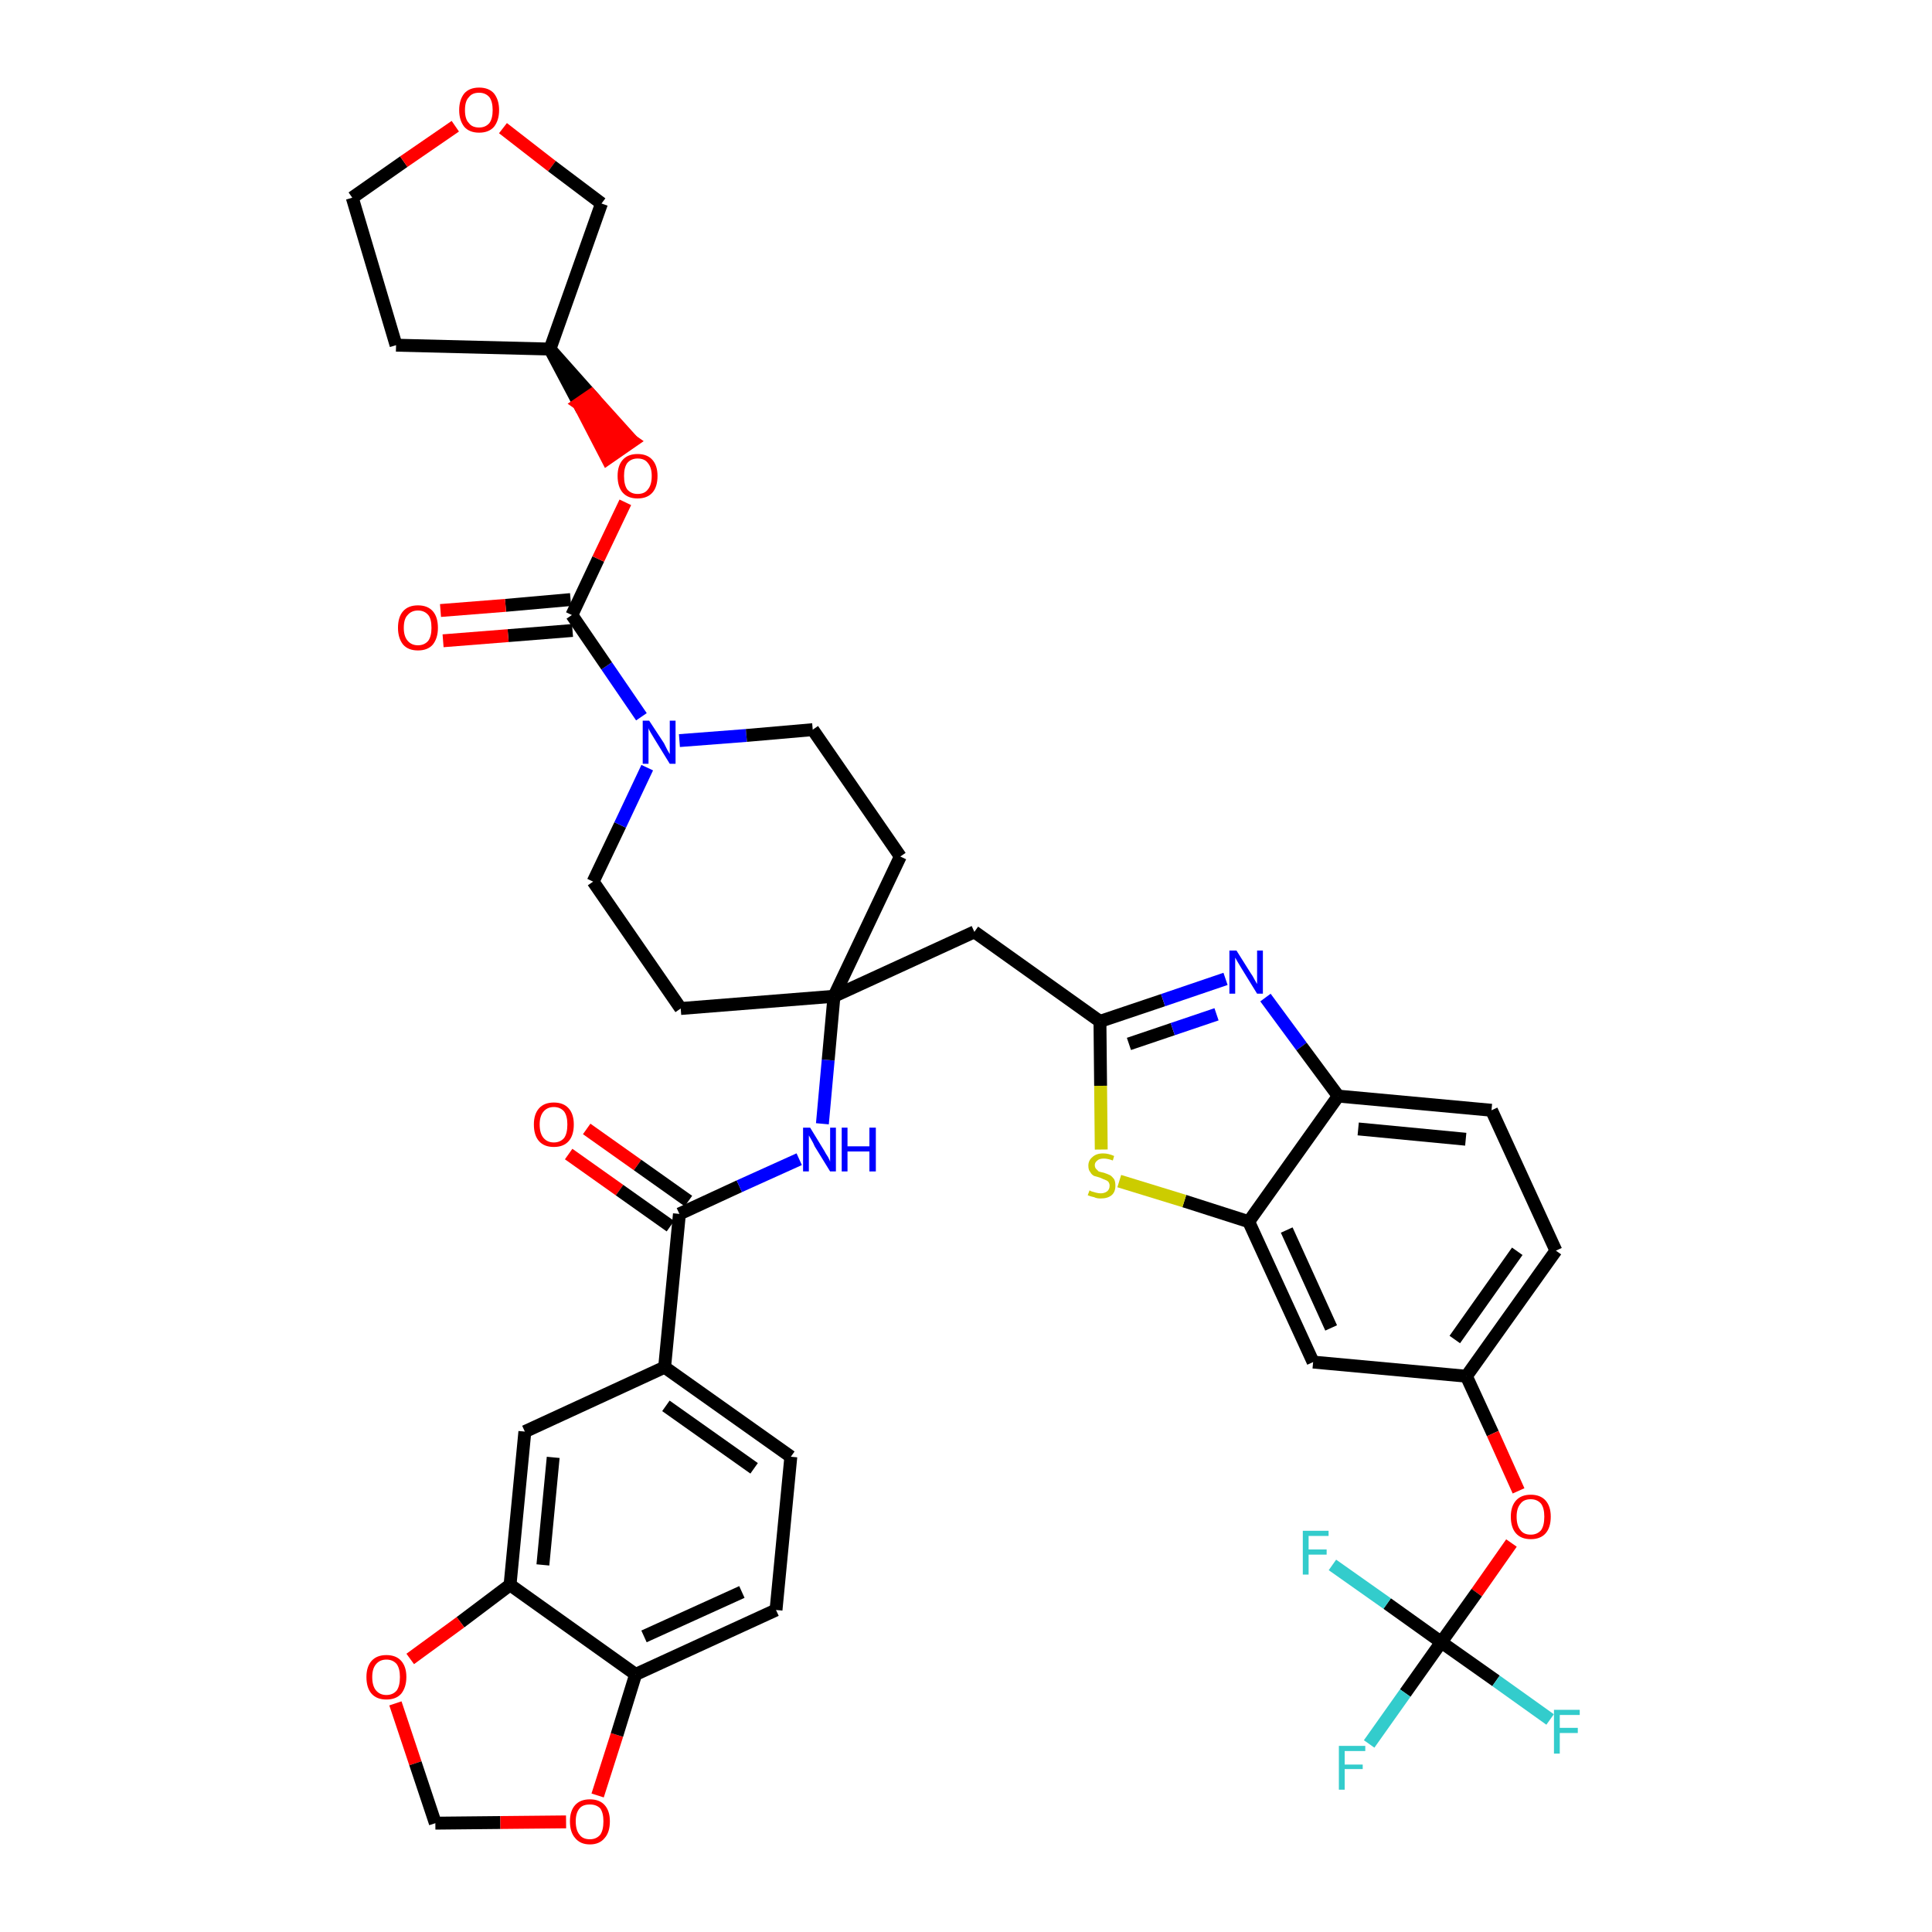 <?xml version='1.0' encoding='iso-8859-1'?>
<svg version='1.1' baseProfile='full'
              xmlns='http://www.w3.org/2000/svg'
                      xmlns:rdkit='http://www.rdkit.org/xml'
                      xmlns:xlink='http://www.w3.org/1999/xlink'
                  xml:space='preserve'
width='300px' height='300px' viewBox='0 0 300 300'>
<!-- END OF HEADER -->
<path class='bond-0 atom-0 atom-1' d='M 88.3,179.2 L 96.2,184.8' style='fill:none;fill-rule:evenodd;stroke:#FF0000;stroke-width:2.0px;stroke-linecap:butt;stroke-linejoin:miter;stroke-opacity:1' />
<path class='bond-0 atom-0 atom-1' d='M 96.2,184.8 L 104.1,190.4' style='fill:none;fill-rule:evenodd;stroke:#000000;stroke-width:2.0px;stroke-linecap:butt;stroke-linejoin:miter;stroke-opacity:1' />
<path class='bond-0 atom-0 atom-1' d='M 91.1,175.3 L 99.0,180.9' style='fill:none;fill-rule:evenodd;stroke:#FF0000;stroke-width:2.0px;stroke-linecap:butt;stroke-linejoin:miter;stroke-opacity:1' />
<path class='bond-0 atom-0 atom-1' d='M 99.0,180.9 L 106.9,186.5' style='fill:none;fill-rule:evenodd;stroke:#000000;stroke-width:2.0px;stroke-linecap:butt;stroke-linejoin:miter;stroke-opacity:1' />
<path class='bond-1 atom-1 atom-2' d='M 105.5,188.5 L 114.8,184.2' style='fill:none;fill-rule:evenodd;stroke:#000000;stroke-width:2.0px;stroke-linecap:butt;stroke-linejoin:miter;stroke-opacity:1' />
<path class='bond-1 atom-1 atom-2' d='M 114.8,184.2 L 124.1,180.0' style='fill:none;fill-rule:evenodd;stroke:#0000FF;stroke-width:2.0px;stroke-linecap:butt;stroke-linejoin:miter;stroke-opacity:1' />
<path class='bond-31 atom-1 atom-32' d='M 105.5,188.5 L 103.2,212.3' style='fill:none;fill-rule:evenodd;stroke:#000000;stroke-width:2.0px;stroke-linecap:butt;stroke-linejoin:miter;stroke-opacity:1' />
<path class='bond-2 atom-2 atom-3' d='M 127.7,174.5 L 128.6,164.6' style='fill:none;fill-rule:evenodd;stroke:#0000FF;stroke-width:2.0px;stroke-linecap:butt;stroke-linejoin:miter;stroke-opacity:1' />
<path class='bond-2 atom-2 atom-3' d='M 128.6,164.6 L 129.5,154.7' style='fill:none;fill-rule:evenodd;stroke:#000000;stroke-width:2.0px;stroke-linecap:butt;stroke-linejoin:miter;stroke-opacity:1' />
<path class='bond-3 atom-3 atom-4' d='M 129.5,154.7 L 151.3,144.7' style='fill:none;fill-rule:evenodd;stroke:#000000;stroke-width:2.0px;stroke-linecap:butt;stroke-linejoin:miter;stroke-opacity:1' />
<path class='bond-18 atom-3 atom-19' d='M 129.5,154.7 L 105.7,156.6' style='fill:none;fill-rule:evenodd;stroke:#000000;stroke-width:2.0px;stroke-linecap:butt;stroke-linejoin:miter;stroke-opacity:1' />
<path class='bond-40 atom-31 atom-3' d='M 139.8,133.0 L 129.5,154.7' style='fill:none;fill-rule:evenodd;stroke:#000000;stroke-width:2.0px;stroke-linecap:butt;stroke-linejoin:miter;stroke-opacity:1' />
<path class='bond-4 atom-4 atom-5' d='M 151.3,144.7 L 170.8,158.6' style='fill:none;fill-rule:evenodd;stroke:#000000;stroke-width:2.0px;stroke-linecap:butt;stroke-linejoin:miter;stroke-opacity:1' />
<path class='bond-5 atom-5 atom-6' d='M 170.8,158.6 L 180.6,155.3' style='fill:none;fill-rule:evenodd;stroke:#000000;stroke-width:2.0px;stroke-linecap:butt;stroke-linejoin:miter;stroke-opacity:1' />
<path class='bond-5 atom-5 atom-6' d='M 180.6,155.3 L 190.3,152.0' style='fill:none;fill-rule:evenodd;stroke:#0000FF;stroke-width:2.0px;stroke-linecap:butt;stroke-linejoin:miter;stroke-opacity:1' />
<path class='bond-5 atom-5 atom-6' d='M 175.3,162.1 L 182.1,159.8' style='fill:none;fill-rule:evenodd;stroke:#000000;stroke-width:2.0px;stroke-linecap:butt;stroke-linejoin:miter;stroke-opacity:1' />
<path class='bond-5 atom-5 atom-6' d='M 182.1,159.8 L 188.9,157.5' style='fill:none;fill-rule:evenodd;stroke:#0000FF;stroke-width:2.0px;stroke-linecap:butt;stroke-linejoin:miter;stroke-opacity:1' />
<path class='bond-42 atom-18 atom-5' d='M 171.0,178.5 L 170.9,168.6' style='fill:none;fill-rule:evenodd;stroke:#CCCC00;stroke-width:2.0px;stroke-linecap:butt;stroke-linejoin:miter;stroke-opacity:1' />
<path class='bond-42 atom-18 atom-5' d='M 170.9,168.6 L 170.8,158.6' style='fill:none;fill-rule:evenodd;stroke:#000000;stroke-width:2.0px;stroke-linecap:butt;stroke-linejoin:miter;stroke-opacity:1' />
<path class='bond-6 atom-6 atom-7' d='M 196.5,154.9 L 202.1,162.5' style='fill:none;fill-rule:evenodd;stroke:#0000FF;stroke-width:2.0px;stroke-linecap:butt;stroke-linejoin:miter;stroke-opacity:1' />
<path class='bond-6 atom-6 atom-7' d='M 202.1,162.5 L 207.8,170.2' style='fill:none;fill-rule:evenodd;stroke:#000000;stroke-width:2.0px;stroke-linecap:butt;stroke-linejoin:miter;stroke-opacity:1' />
<path class='bond-7 atom-7 atom-8' d='M 207.8,170.2 L 231.6,172.4' style='fill:none;fill-rule:evenodd;stroke:#000000;stroke-width:2.0px;stroke-linecap:butt;stroke-linejoin:miter;stroke-opacity:1' />
<path class='bond-7 atom-7 atom-8' d='M 210.9,175.3 L 227.6,176.9' style='fill:none;fill-rule:evenodd;stroke:#000000;stroke-width:2.0px;stroke-linecap:butt;stroke-linejoin:miter;stroke-opacity:1' />
<path class='bond-45 atom-17 atom-7' d='M 193.9,189.7 L 207.8,170.2' style='fill:none;fill-rule:evenodd;stroke:#000000;stroke-width:2.0px;stroke-linecap:butt;stroke-linejoin:miter;stroke-opacity:1' />
<path class='bond-8 atom-8 atom-9' d='M 231.6,172.4 L 241.6,194.2' style='fill:none;fill-rule:evenodd;stroke:#000000;stroke-width:2.0px;stroke-linecap:butt;stroke-linejoin:miter;stroke-opacity:1' />
<path class='bond-9 atom-9 atom-10' d='M 241.6,194.2 L 227.7,213.7' style='fill:none;fill-rule:evenodd;stroke:#000000;stroke-width:2.0px;stroke-linecap:butt;stroke-linejoin:miter;stroke-opacity:1' />
<path class='bond-9 atom-9 atom-10' d='M 235.6,194.3 L 225.9,208.0' style='fill:none;fill-rule:evenodd;stroke:#000000;stroke-width:2.0px;stroke-linecap:butt;stroke-linejoin:miter;stroke-opacity:1' />
<path class='bond-10 atom-10 atom-11' d='M 227.7,213.7 L 231.8,222.6' style='fill:none;fill-rule:evenodd;stroke:#000000;stroke-width:2.0px;stroke-linecap:butt;stroke-linejoin:miter;stroke-opacity:1' />
<path class='bond-10 atom-10 atom-11' d='M 231.8,222.6 L 235.8,231.5' style='fill:none;fill-rule:evenodd;stroke:#FF0000;stroke-width:2.0px;stroke-linecap:butt;stroke-linejoin:miter;stroke-opacity:1' />
<path class='bond-15 atom-10 atom-16' d='M 227.7,213.7 L 203.9,211.5' style='fill:none;fill-rule:evenodd;stroke:#000000;stroke-width:2.0px;stroke-linecap:butt;stroke-linejoin:miter;stroke-opacity:1' />
<path class='bond-11 atom-11 atom-12' d='M 234.7,239.6 L 229.3,247.3' style='fill:none;fill-rule:evenodd;stroke:#FF0000;stroke-width:2.0px;stroke-linecap:butt;stroke-linejoin:miter;stroke-opacity:1' />
<path class='bond-11 atom-11 atom-12' d='M 229.3,247.3 L 223.8,255.0' style='fill:none;fill-rule:evenodd;stroke:#000000;stroke-width:2.0px;stroke-linecap:butt;stroke-linejoin:miter;stroke-opacity:1' />
<path class='bond-12 atom-12 atom-13' d='M 223.8,255.0 L 218.2,262.9' style='fill:none;fill-rule:evenodd;stroke:#000000;stroke-width:2.0px;stroke-linecap:butt;stroke-linejoin:miter;stroke-opacity:1' />
<path class='bond-12 atom-12 atom-13' d='M 218.2,262.9 L 212.6,270.8' style='fill:none;fill-rule:evenodd;stroke:#33CCCC;stroke-width:2.0px;stroke-linecap:butt;stroke-linejoin:miter;stroke-opacity:1' />
<path class='bond-13 atom-12 atom-14' d='M 223.8,255.0 L 232.3,261.0' style='fill:none;fill-rule:evenodd;stroke:#000000;stroke-width:2.0px;stroke-linecap:butt;stroke-linejoin:miter;stroke-opacity:1' />
<path class='bond-13 atom-12 atom-14' d='M 232.3,261.0 L 240.7,267.0' style='fill:none;fill-rule:evenodd;stroke:#33CCCC;stroke-width:2.0px;stroke-linecap:butt;stroke-linejoin:miter;stroke-opacity:1' />
<path class='bond-14 atom-12 atom-15' d='M 223.8,255.0 L 215.4,249.0' style='fill:none;fill-rule:evenodd;stroke:#000000;stroke-width:2.0px;stroke-linecap:butt;stroke-linejoin:miter;stroke-opacity:1' />
<path class='bond-14 atom-12 atom-15' d='M 215.4,249.0 L 206.9,243.0' style='fill:none;fill-rule:evenodd;stroke:#33CCCC;stroke-width:2.0px;stroke-linecap:butt;stroke-linejoin:miter;stroke-opacity:1' />
<path class='bond-16 atom-16 atom-17' d='M 203.9,211.5 L 193.9,189.7' style='fill:none;fill-rule:evenodd;stroke:#000000;stroke-width:2.0px;stroke-linecap:butt;stroke-linejoin:miter;stroke-opacity:1' />
<path class='bond-16 atom-16 atom-17' d='M 206.7,206.2 L 199.8,191.0' style='fill:none;fill-rule:evenodd;stroke:#000000;stroke-width:2.0px;stroke-linecap:butt;stroke-linejoin:miter;stroke-opacity:1' />
<path class='bond-17 atom-17 atom-18' d='M 193.9,189.7 L 183.9,186.5' style='fill:none;fill-rule:evenodd;stroke:#000000;stroke-width:2.0px;stroke-linecap:butt;stroke-linejoin:miter;stroke-opacity:1' />
<path class='bond-17 atom-17 atom-18' d='M 183.9,186.5 L 173.8,183.4' style='fill:none;fill-rule:evenodd;stroke:#CCCC00;stroke-width:2.0px;stroke-linecap:butt;stroke-linejoin:miter;stroke-opacity:1' />
<path class='bond-19 atom-19 atom-20' d='M 105.7,156.6 L 92.1,136.9' style='fill:none;fill-rule:evenodd;stroke:#000000;stroke-width:2.0px;stroke-linecap:butt;stroke-linejoin:miter;stroke-opacity:1' />
<path class='bond-20 atom-20 atom-21' d='M 92.1,136.9 L 96.3,128.1' style='fill:none;fill-rule:evenodd;stroke:#000000;stroke-width:2.0px;stroke-linecap:butt;stroke-linejoin:miter;stroke-opacity:1' />
<path class='bond-20 atom-20 atom-21' d='M 96.3,128.1 L 100.5,119.2' style='fill:none;fill-rule:evenodd;stroke:#0000FF;stroke-width:2.0px;stroke-linecap:butt;stroke-linejoin:miter;stroke-opacity:1' />
<path class='bond-21 atom-21 atom-22' d='M 99.6,111.3 L 94.2,103.4' style='fill:none;fill-rule:evenodd;stroke:#0000FF;stroke-width:2.0px;stroke-linecap:butt;stroke-linejoin:miter;stroke-opacity:1' />
<path class='bond-21 atom-21 atom-22' d='M 94.2,103.4 L 88.8,95.5' style='fill:none;fill-rule:evenodd;stroke:#000000;stroke-width:2.0px;stroke-linecap:butt;stroke-linejoin:miter;stroke-opacity:1' />
<path class='bond-29 atom-21 atom-30' d='M 105.5,115.0 L 115.9,114.2' style='fill:none;fill-rule:evenodd;stroke:#0000FF;stroke-width:2.0px;stroke-linecap:butt;stroke-linejoin:miter;stroke-opacity:1' />
<path class='bond-29 atom-21 atom-30' d='M 115.9,114.2 L 126.2,113.3' style='fill:none;fill-rule:evenodd;stroke:#000000;stroke-width:2.0px;stroke-linecap:butt;stroke-linejoin:miter;stroke-opacity:1' />
<path class='bond-22 atom-22 atom-23' d='M 88.6,93.1 L 78.5,94.0' style='fill:none;fill-rule:evenodd;stroke:#000000;stroke-width:2.0px;stroke-linecap:butt;stroke-linejoin:miter;stroke-opacity:1' />
<path class='bond-22 atom-22 atom-23' d='M 78.5,94.0 L 68.4,94.8' style='fill:none;fill-rule:evenodd;stroke:#FF0000;stroke-width:2.0px;stroke-linecap:butt;stroke-linejoin:miter;stroke-opacity:1' />
<path class='bond-22 atom-22 atom-23' d='M 88.9,97.9 L 78.9,98.7' style='fill:none;fill-rule:evenodd;stroke:#000000;stroke-width:2.0px;stroke-linecap:butt;stroke-linejoin:miter;stroke-opacity:1' />
<path class='bond-22 atom-22 atom-23' d='M 78.9,98.7 L 68.8,99.5' style='fill:none;fill-rule:evenodd;stroke:#FF0000;stroke-width:2.0px;stroke-linecap:butt;stroke-linejoin:miter;stroke-opacity:1' />
<path class='bond-23 atom-22 atom-24' d='M 88.8,95.5 L 92.9,86.8' style='fill:none;fill-rule:evenodd;stroke:#000000;stroke-width:2.0px;stroke-linecap:butt;stroke-linejoin:miter;stroke-opacity:1' />
<path class='bond-23 atom-22 atom-24' d='M 92.9,86.8 L 97.1,78.0' style='fill:none;fill-rule:evenodd;stroke:#FF0000;stroke-width:2.0px;stroke-linecap:butt;stroke-linejoin:miter;stroke-opacity:1' />
<path class='bond-24 atom-25 atom-24' d='M 85.4,54.2 L 89.9,62.7 L 91.8,61.4 Z' style='fill:#000000;fill-rule:evenodd;fill-opacity:1;stroke:#000000;stroke-width:2.0px;stroke-linecap:butt;stroke-linejoin:miter;stroke-opacity:1;' />
<path class='bond-24 atom-25 atom-24' d='M 89.9,62.7 L 98.2,68.5 L 94.3,71.2 Z' style='fill:#FF0000;fill-rule:evenodd;fill-opacity:1;stroke:#FF0000;stroke-width:2.0px;stroke-linecap:butt;stroke-linejoin:miter;stroke-opacity:1;' />
<path class='bond-24 atom-25 atom-24' d='M 89.9,62.7 L 91.8,61.4 L 98.2,68.5 Z' style='fill:#FF0000;fill-rule:evenodd;fill-opacity:1;stroke:#FF0000;stroke-width:2.0px;stroke-linecap:butt;stroke-linejoin:miter;stroke-opacity:1;' />
<path class='bond-25 atom-25 atom-26' d='M 85.4,54.2 L 61.5,53.6' style='fill:none;fill-rule:evenodd;stroke:#000000;stroke-width:2.0px;stroke-linecap:butt;stroke-linejoin:miter;stroke-opacity:1' />
<path class='bond-43 atom-29 atom-25' d='M 93.4,31.6 L 85.4,54.2' style='fill:none;fill-rule:evenodd;stroke:#000000;stroke-width:2.0px;stroke-linecap:butt;stroke-linejoin:miter;stroke-opacity:1' />
<path class='bond-26 atom-26 atom-27' d='M 61.5,53.6 L 54.7,30.7' style='fill:none;fill-rule:evenodd;stroke:#000000;stroke-width:2.0px;stroke-linecap:butt;stroke-linejoin:miter;stroke-opacity:1' />
<path class='bond-27 atom-27 atom-28' d='M 54.7,30.7 L 62.7,25.1' style='fill:none;fill-rule:evenodd;stroke:#000000;stroke-width:2.0px;stroke-linecap:butt;stroke-linejoin:miter;stroke-opacity:1' />
<path class='bond-27 atom-27 atom-28' d='M 62.7,25.1 L 70.7,19.6' style='fill:none;fill-rule:evenodd;stroke:#FF0000;stroke-width:2.0px;stroke-linecap:butt;stroke-linejoin:miter;stroke-opacity:1' />
<path class='bond-28 atom-28 atom-29' d='M 78.1,19.9 L 85.7,25.8' style='fill:none;fill-rule:evenodd;stroke:#FF0000;stroke-width:2.0px;stroke-linecap:butt;stroke-linejoin:miter;stroke-opacity:1' />
<path class='bond-28 atom-28 atom-29' d='M 85.7,25.8 L 93.4,31.6' style='fill:none;fill-rule:evenodd;stroke:#000000;stroke-width:2.0px;stroke-linecap:butt;stroke-linejoin:miter;stroke-opacity:1' />
<path class='bond-30 atom-30 atom-31' d='M 126.2,113.3 L 139.8,133.0' style='fill:none;fill-rule:evenodd;stroke:#000000;stroke-width:2.0px;stroke-linecap:butt;stroke-linejoin:miter;stroke-opacity:1' />
<path class='bond-32 atom-32 atom-33' d='M 103.2,212.3 L 122.8,226.2' style='fill:none;fill-rule:evenodd;stroke:#000000;stroke-width:2.0px;stroke-linecap:butt;stroke-linejoin:miter;stroke-opacity:1' />
<path class='bond-32 atom-32 atom-33' d='M 103.4,218.3 L 117.1,228.0' style='fill:none;fill-rule:evenodd;stroke:#000000;stroke-width:2.0px;stroke-linecap:butt;stroke-linejoin:miter;stroke-opacity:1' />
<path class='bond-41 atom-37 atom-32' d='M 81.5,222.3 L 103.2,212.3' style='fill:none;fill-rule:evenodd;stroke:#000000;stroke-width:2.0px;stroke-linecap:butt;stroke-linejoin:miter;stroke-opacity:1' />
<path class='bond-33 atom-33 atom-34' d='M 122.8,226.2 L 120.5,250.0' style='fill:none;fill-rule:evenodd;stroke:#000000;stroke-width:2.0px;stroke-linecap:butt;stroke-linejoin:miter;stroke-opacity:1' />
<path class='bond-34 atom-34 atom-35' d='M 120.5,250.0 L 98.7,260.0' style='fill:none;fill-rule:evenodd;stroke:#000000;stroke-width:2.0px;stroke-linecap:butt;stroke-linejoin:miter;stroke-opacity:1' />
<path class='bond-34 atom-34 atom-35' d='M 115.2,247.2 L 100.0,254.1' style='fill:none;fill-rule:evenodd;stroke:#000000;stroke-width:2.0px;stroke-linecap:butt;stroke-linejoin:miter;stroke-opacity:1' />
<path class='bond-35 atom-35 atom-36' d='M 98.7,260.0 L 79.2,246.1' style='fill:none;fill-rule:evenodd;stroke:#000000;stroke-width:2.0px;stroke-linecap:butt;stroke-linejoin:miter;stroke-opacity:1' />
<path class='bond-44 atom-40 atom-35' d='M 92.8,278.8 L 95.8,269.4' style='fill:none;fill-rule:evenodd;stroke:#FF0000;stroke-width:2.0px;stroke-linecap:butt;stroke-linejoin:miter;stroke-opacity:1' />
<path class='bond-44 atom-40 atom-35' d='M 95.8,269.4 L 98.7,260.0' style='fill:none;fill-rule:evenodd;stroke:#000000;stroke-width:2.0px;stroke-linecap:butt;stroke-linejoin:miter;stroke-opacity:1' />
<path class='bond-36 atom-36 atom-37' d='M 79.2,246.1 L 81.5,222.3' style='fill:none;fill-rule:evenodd;stroke:#000000;stroke-width:2.0px;stroke-linecap:butt;stroke-linejoin:miter;stroke-opacity:1' />
<path class='bond-36 atom-36 atom-37' d='M 84.3,243.0 L 85.9,226.3' style='fill:none;fill-rule:evenodd;stroke:#000000;stroke-width:2.0px;stroke-linecap:butt;stroke-linejoin:miter;stroke-opacity:1' />
<path class='bond-37 atom-36 atom-38' d='M 79.2,246.1 L 71.5,251.9' style='fill:none;fill-rule:evenodd;stroke:#000000;stroke-width:2.0px;stroke-linecap:butt;stroke-linejoin:miter;stroke-opacity:1' />
<path class='bond-37 atom-36 atom-38' d='M 71.5,251.9 L 63.7,257.6' style='fill:none;fill-rule:evenodd;stroke:#FF0000;stroke-width:2.0px;stroke-linecap:butt;stroke-linejoin:miter;stroke-opacity:1' />
<path class='bond-38 atom-38 atom-39' d='M 61.4,264.5 L 64.5,273.8' style='fill:none;fill-rule:evenodd;stroke:#FF0000;stroke-width:2.0px;stroke-linecap:butt;stroke-linejoin:miter;stroke-opacity:1' />
<path class='bond-38 atom-38 atom-39' d='M 64.5,273.8 L 67.6,283.1' style='fill:none;fill-rule:evenodd;stroke:#000000;stroke-width:2.0px;stroke-linecap:butt;stroke-linejoin:miter;stroke-opacity:1' />
<path class='bond-39 atom-39 atom-40' d='M 67.6,283.1 L 77.7,283.0' style='fill:none;fill-rule:evenodd;stroke:#000000;stroke-width:2.0px;stroke-linecap:butt;stroke-linejoin:miter;stroke-opacity:1' />
<path class='bond-39 atom-39 atom-40' d='M 77.7,283.0 L 87.9,282.9' style='fill:none;fill-rule:evenodd;stroke:#FF0000;stroke-width:2.0px;stroke-linecap:butt;stroke-linejoin:miter;stroke-opacity:1' />
<path  class='atom-0' d='M 82.9 174.6
Q 82.9 173.0, 83.7 172.1
Q 84.5 171.2, 86.0 171.2
Q 87.5 171.2, 88.3 172.1
Q 89.1 173.0, 89.1 174.6
Q 89.1 176.3, 88.3 177.2
Q 87.5 178.1, 86.0 178.1
Q 84.5 178.1, 83.7 177.2
Q 82.9 176.3, 82.9 174.6
M 86.0 177.4
Q 87.0 177.4, 87.6 176.7
Q 88.1 176.0, 88.1 174.6
Q 88.1 173.3, 87.6 172.6
Q 87.0 171.9, 86.0 171.9
Q 85.0 171.9, 84.4 172.6
Q 83.8 173.3, 83.8 174.6
Q 83.8 176.0, 84.4 176.7
Q 85.0 177.4, 86.0 177.4
' fill='#FF0000'/>
<path  class='atom-2' d='M 125.8 175.1
L 128.0 178.7
Q 128.2 179.1, 128.6 179.7
Q 128.9 180.3, 128.9 180.4
L 128.9 175.1
L 129.8 175.1
L 129.8 181.9
L 128.9 181.9
L 126.5 178.0
Q 126.3 177.5, 126.0 177.0
Q 125.7 176.5, 125.6 176.3
L 125.6 181.9
L 124.7 181.9
L 124.7 175.1
L 125.8 175.1
' fill='#0000FF'/>
<path  class='atom-2' d='M 130.7 175.1
L 131.6 175.1
L 131.6 178.0
L 135.0 178.0
L 135.0 175.1
L 136.0 175.1
L 136.0 181.9
L 135.0 181.9
L 135.0 178.8
L 131.6 178.8
L 131.6 181.9
L 130.7 181.9
L 130.7 175.1
' fill='#0000FF'/>
<path  class='atom-6' d='M 192.0 147.6
L 194.2 151.1
Q 194.5 151.5, 194.8 152.1
Q 195.2 152.8, 195.2 152.8
L 195.2 147.6
L 196.1 147.6
L 196.1 154.3
L 195.2 154.3
L 192.8 150.4
Q 192.5 149.9, 192.2 149.4
Q 191.9 148.9, 191.8 148.7
L 191.8 154.3
L 190.9 154.3
L 190.9 147.6
L 192.0 147.6
' fill='#0000FF'/>
<path  class='atom-11' d='M 234.6 235.5
Q 234.6 233.9, 235.4 233.0
Q 236.2 232.1, 237.7 232.1
Q 239.2 232.1, 240.0 233.0
Q 240.8 233.9, 240.8 235.5
Q 240.8 237.2, 240.0 238.1
Q 239.2 239.0, 237.7 239.0
Q 236.2 239.0, 235.4 238.1
Q 234.6 237.2, 234.6 235.5
M 237.7 238.3
Q 238.7 238.3, 239.3 237.6
Q 239.8 236.9, 239.8 235.5
Q 239.8 234.2, 239.3 233.5
Q 238.7 232.8, 237.7 232.8
Q 236.6 232.8, 236.1 233.5
Q 235.5 234.2, 235.5 235.5
Q 235.5 236.9, 236.1 237.6
Q 236.6 238.3, 237.7 238.3
' fill='#FF0000'/>
<path  class='atom-13' d='M 207.9 271.1
L 212.0 271.1
L 212.0 271.9
L 208.8 271.9
L 208.8 274.0
L 211.6 274.0
L 211.6 274.7
L 208.8 274.7
L 208.8 277.9
L 207.9 277.9
L 207.9 271.1
' fill='#33CCCC'/>
<path  class='atom-14' d='M 241.3 265.5
L 245.3 265.5
L 245.3 266.3
L 242.2 266.3
L 242.2 268.3
L 245.0 268.3
L 245.0 269.1
L 242.2 269.1
L 242.2 272.3
L 241.3 272.3
L 241.3 265.5
' fill='#33CCCC'/>
<path  class='atom-15' d='M 202.3 237.7
L 206.3 237.7
L 206.3 238.5
L 203.2 238.5
L 203.2 240.6
L 206.0 240.6
L 206.0 241.4
L 203.2 241.4
L 203.2 244.5
L 202.3 244.5
L 202.3 237.7
' fill='#33CCCC'/>
<path  class='atom-18' d='M 169.2 184.8
Q 169.2 184.9, 169.5 185.0
Q 169.9 185.1, 170.2 185.2
Q 170.6 185.3, 170.9 185.3
Q 171.5 185.3, 171.9 185.0
Q 172.3 184.7, 172.3 184.1
Q 172.3 183.8, 172.1 183.5
Q 171.9 183.3, 171.6 183.2
Q 171.3 183.1, 170.9 182.9
Q 170.3 182.7, 169.9 182.6
Q 169.5 182.4, 169.3 182.0
Q 169.0 181.7, 169.0 181.0
Q 169.0 180.2, 169.6 179.7
Q 170.2 179.1, 171.3 179.1
Q 172.1 179.1, 173.0 179.5
L 172.8 180.2
Q 172.0 179.9, 171.4 179.9
Q 170.7 179.9, 170.4 180.2
Q 170.0 180.5, 170.0 180.9
Q 170.0 181.3, 170.2 181.5
Q 170.4 181.7, 170.6 181.9
Q 170.9 182.0, 171.4 182.1
Q 172.0 182.3, 172.4 182.5
Q 172.7 182.7, 173.0 183.1
Q 173.2 183.5, 173.2 184.1
Q 173.2 185.1, 172.6 185.6
Q 172.0 186.1, 170.9 186.1
Q 170.3 186.1, 169.9 185.9
Q 169.4 185.8, 168.9 185.6
L 169.2 184.8
' fill='#CCCC00'/>
<path  class='atom-21' d='M 100.8 111.9
L 103.1 115.4
Q 103.3 115.8, 103.6 116.4
Q 104.0 117.1, 104.0 117.1
L 104.0 111.9
L 104.9 111.9
L 104.9 118.6
L 104.0 118.6
L 101.6 114.7
Q 101.3 114.2, 101.0 113.7
Q 100.7 113.2, 100.7 113.0
L 100.7 118.6
L 99.8 118.6
L 99.8 111.9
L 100.8 111.9
' fill='#0000FF'/>
<path  class='atom-23' d='M 61.8 97.5
Q 61.8 95.8, 62.6 94.9
Q 63.4 94.0, 64.9 94.0
Q 66.4 94.0, 67.2 94.9
Q 68.0 95.8, 68.0 97.5
Q 68.0 99.1, 67.2 100.1
Q 66.4 101.0, 64.9 101.0
Q 63.4 101.0, 62.6 100.1
Q 61.8 99.1, 61.8 97.5
M 64.9 100.2
Q 65.9 100.2, 66.5 99.5
Q 67.0 98.8, 67.0 97.5
Q 67.0 96.1, 66.5 95.5
Q 65.9 94.8, 64.9 94.8
Q 63.9 94.8, 63.3 95.5
Q 62.7 96.1, 62.7 97.5
Q 62.7 98.8, 63.3 99.5
Q 63.9 100.2, 64.9 100.2
' fill='#FF0000'/>
<path  class='atom-24' d='M 95.9 73.9
Q 95.9 72.3, 96.7 71.4
Q 97.5 70.5, 99.0 70.5
Q 100.5 70.5, 101.3 71.4
Q 102.1 72.3, 102.1 73.9
Q 102.1 75.6, 101.3 76.5
Q 100.5 77.4, 99.0 77.4
Q 97.5 77.4, 96.7 76.5
Q 95.9 75.6, 95.9 73.9
M 99.0 76.7
Q 100.1 76.7, 100.6 76.0
Q 101.2 75.3, 101.2 73.9
Q 101.2 72.6, 100.6 71.9
Q 100.1 71.2, 99.0 71.2
Q 98.0 71.2, 97.4 71.9
Q 96.9 72.6, 96.9 73.9
Q 96.9 75.3, 97.4 76.0
Q 98.0 76.7, 99.0 76.7
' fill='#FF0000'/>
<path  class='atom-28' d='M 71.3 17.1
Q 71.3 15.5, 72.1 14.5
Q 72.9 13.6, 74.4 13.6
Q 75.9 13.6, 76.7 14.5
Q 77.5 15.5, 77.5 17.1
Q 77.5 18.7, 76.7 19.7
Q 75.9 20.6, 74.4 20.6
Q 72.9 20.6, 72.1 19.7
Q 71.3 18.7, 71.3 17.1
M 74.4 19.8
Q 75.4 19.8, 76.0 19.1
Q 76.5 18.4, 76.5 17.1
Q 76.5 15.8, 76.0 15.1
Q 75.4 14.4, 74.4 14.4
Q 73.3 14.4, 72.8 15.1
Q 72.2 15.7, 72.2 17.1
Q 72.2 18.5, 72.8 19.1
Q 73.3 19.8, 74.4 19.8
' fill='#FF0000'/>
<path  class='atom-38' d='M 56.9 260.4
Q 56.9 258.8, 57.7 257.9
Q 58.5 257.0, 60.0 257.0
Q 61.5 257.0, 62.3 257.9
Q 63.1 258.8, 63.1 260.4
Q 63.1 262.0, 62.3 263.0
Q 61.5 263.9, 60.0 263.9
Q 58.5 263.9, 57.7 263.0
Q 56.9 262.1, 56.9 260.4
M 60.0 263.2
Q 61.0 263.2, 61.6 262.5
Q 62.1 261.8, 62.1 260.4
Q 62.1 259.1, 61.6 258.4
Q 61.0 257.7, 60.0 257.7
Q 59.0 257.7, 58.4 258.4
Q 57.8 259.1, 57.8 260.4
Q 57.8 261.8, 58.4 262.5
Q 59.0 263.2, 60.0 263.2
' fill='#FF0000'/>
<path  class='atom-40' d='M 88.5 282.8
Q 88.5 281.2, 89.3 280.3
Q 90.1 279.4, 91.6 279.4
Q 93.1 279.4, 93.9 280.3
Q 94.7 281.2, 94.7 282.8
Q 94.7 284.5, 93.9 285.4
Q 93.1 286.4, 91.6 286.4
Q 90.1 286.4, 89.3 285.4
Q 88.5 284.5, 88.5 282.8
M 91.6 285.6
Q 92.6 285.6, 93.2 284.9
Q 93.7 284.2, 93.7 282.8
Q 93.7 281.5, 93.2 280.8
Q 92.6 280.2, 91.6 280.2
Q 90.5 280.2, 90.0 280.8
Q 89.4 281.5, 89.4 282.8
Q 89.4 284.2, 90.0 284.9
Q 90.5 285.6, 91.6 285.6
' fill='#FF0000'/>
</svg>

